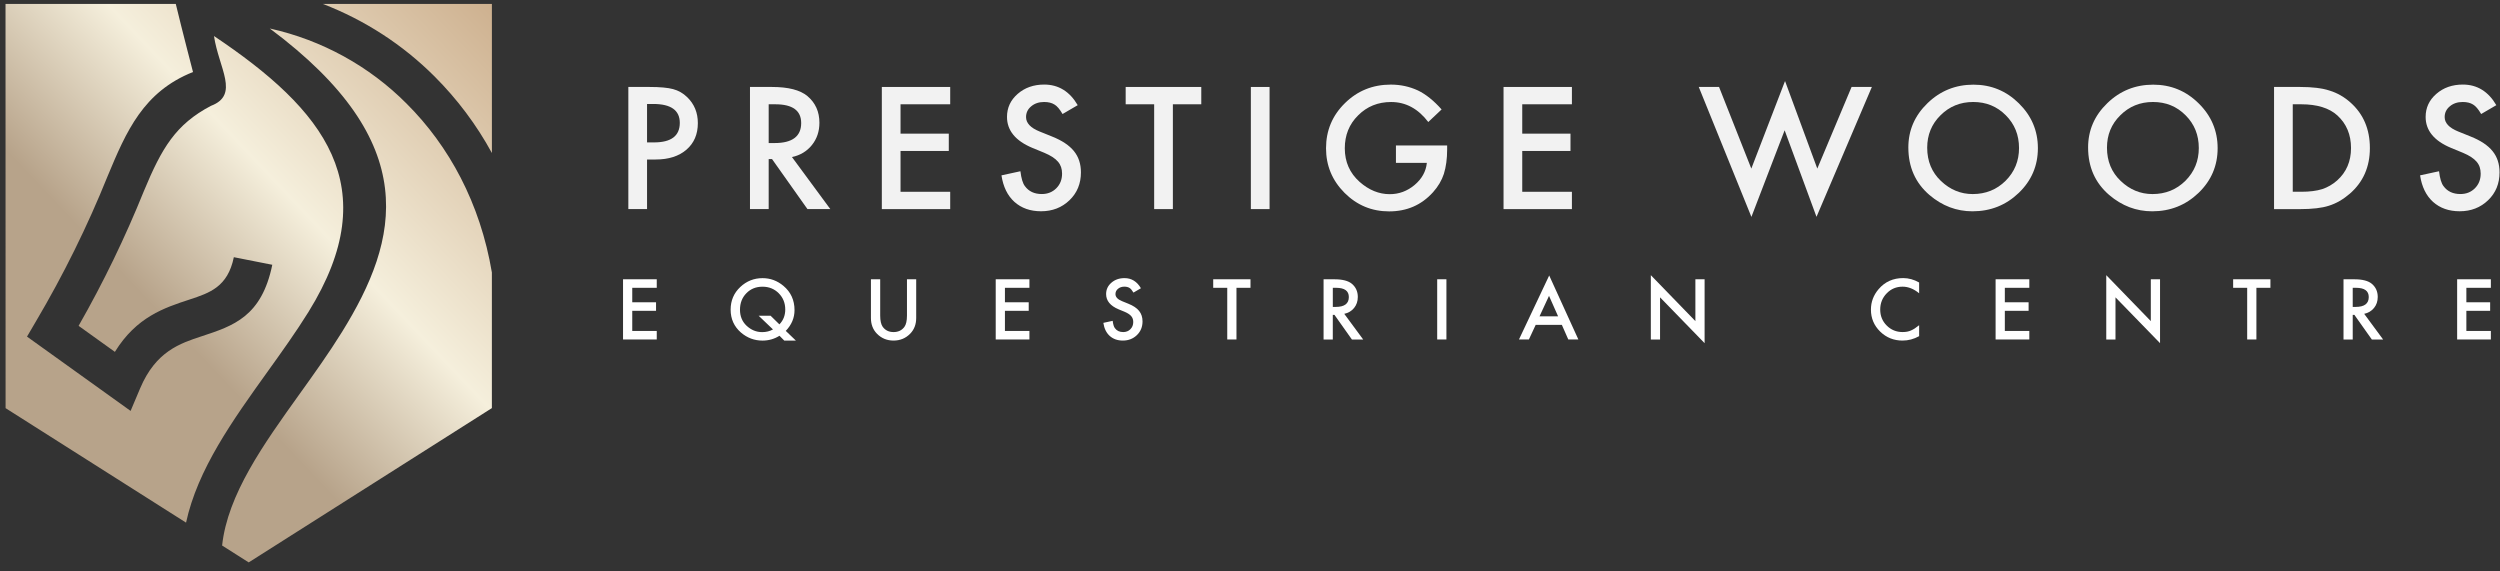 <svg width="245" height="56" viewBox="0 0 245 56" fill="none" xmlns="http://www.w3.org/2000/svg">
<rect x="0" y="0" width="245" height="56" fill="#333333" stroke="none"/>
<path fill-rule="evenodd" clip-rule="evenodd" d="M48.204 26.703V39.994L24.373 55.115L21.767 53.461C22.305 48.455 25.835 43.53 29.363 38.607C30.796 36.609 32.227 34.611 33.51 32.543C39.167 23.424 41.459 13.981 26.441 2.792C31.541 3.923 36.2 6.484 39.857 10.166C44.001 14.296 47.064 19.913 48.204 26.703ZM31.637 0.385H48.206V14.995C46.706 12.242 44.812 9.715 42.585 7.49C39.482 4.388 35.751 1.968 31.637 0.385ZM0.541 0.385H17.227C17.856 3.001 18.914 7.058 18.914 7.058C14.057 8.99 12.383 12.846 10.535 17.291C8.558 22.197 6.211 26.949 3.513 31.511L2.647 32.988L4.048 33.993L10.827 38.855L12.798 40.27L13.735 38.054C15.27 34.429 17.64 33.651 19.786 32.946C22.874 31.932 25.643 31.023 26.684 25.948L22.916 25.205C22.318 28.121 20.55 28.703 18.582 29.352C16.087 30.17 13.371 31.062 11.259 34.483L7.703 31.932C10.131 27.679 12.266 23.272 14.095 18.737C15.856 14.498 17.217 12.191 20.671 10.373C23.518 9.298 21.435 6.674 20.971 3.531C31.764 10.756 37.855 18.274 30.229 30.572C29.033 32.502 27.626 34.465 26.218 36.429C22.792 41.208 19.363 45.993 18.233 51.218L0.547 39.998L0.541 0.385Z" fill="url(#paint0_linear_71_119)"/>
<path d="M63.411 15.631V20.491H61.578V8.522H63.654C64.672 8.522 65.441 8.593 65.959 8.731C66.484 8.871 66.945 9.133 67.343 9.521C68.04 10.193 68.389 11.04 68.389 12.064C68.389 13.159 68.016 14.027 67.272 14.669C66.526 15.31 65.523 15.631 64.26 15.631H63.411V15.631ZM63.411 13.956H64.095C65.777 13.956 66.62 13.318 66.62 12.041C66.62 10.806 65.752 10.189 64.016 10.189H63.411V13.956Z" fill="#F2F2F2"/>
<path d="M77.612 15.391L81.371 20.491H79.13L75.661 15.591H75.331V20.491H73.498V8.522H75.646C77.251 8.522 78.41 8.819 79.124 9.413C79.911 10.074 80.303 10.948 80.303 12.033C80.303 12.88 80.055 13.61 79.564 14.219C79.071 14.83 78.419 15.22 77.612 15.391ZM75.331 14.019H75.913C77.648 14.019 78.516 13.364 78.516 12.058C78.516 10.834 77.672 10.22 75.983 10.22H75.331V14.019Z" fill="#F2F2F2"/>
<path d="M93.12 10.22H88.252V13.097H92.981V14.795H88.252V18.795H93.12V20.493H86.419V8.522H93.12V10.22Z" fill="#F2F2F2"/>
<path d="M105.616 10.306L104.13 11.174C103.853 10.698 103.588 10.387 103.336 10.243C103.074 10.078 102.735 9.995 102.322 9.995C101.815 9.995 101.391 10.137 101.057 10.421C100.72 10.7 100.553 11.05 100.553 11.474C100.553 12.058 100.993 12.527 101.874 12.884L103.084 13.372C104.071 13.764 104.79 14.244 105.247 14.809C105.705 15.374 105.931 16.069 105.931 16.891C105.931 17.992 105.559 18.902 104.814 19.619C104.064 20.343 103.133 20.704 102.022 20.704C100.968 20.704 100.098 20.397 99.41 19.782C98.733 19.167 98.312 18.301 98.144 17.185L100.001 16.782C100.085 17.485 100.231 17.971 100.441 18.241C100.818 18.758 101.37 19.016 102.092 19.016C102.663 19.016 103.137 18.829 103.516 18.451C103.893 18.074 104.083 17.596 104.083 17.016C104.083 16.785 104.052 16.57 103.986 16.376C103.92 16.182 103.819 16.004 103.679 15.842C103.539 15.679 103.362 15.527 103.139 15.385C102.919 15.243 102.657 15.107 102.352 14.978L101.18 14.496C99.518 13.804 98.686 12.79 98.686 11.457C98.686 10.558 99.036 9.807 99.732 9.202C100.428 8.593 101.298 8.287 102.335 8.287C103.736 8.289 104.828 8.962 105.616 10.306Z" fill="#F2F2F2"/>
<path d="M114.941 10.22V20.491H113.108V10.22H110.316V8.522H117.726V10.22H114.941Z" fill="#F2F2F2"/>
<path d="M124.417 8.522V20.491H122.584V8.522H124.417Z" fill="#F2F2F2"/>
<path d="M136.802 14.258H141.82V14.653C141.82 15.552 141.713 16.349 141.499 17.041C141.289 17.681 140.936 18.282 140.436 18.839C139.308 20.091 137.875 20.716 136.133 20.716C134.434 20.716 132.98 20.111 131.767 18.902C130.556 17.688 129.951 16.23 129.951 14.53C129.951 12.794 130.567 11.322 131.799 10.112C133.031 8.898 134.531 8.291 136.299 8.291C137.247 8.291 138.134 8.483 138.957 8.864C139.744 9.246 140.517 9.868 141.277 10.725L139.971 11.958C138.974 10.65 137.761 9.997 136.328 9.997C135.043 9.997 133.966 10.433 133.096 11.307C132.226 12.164 131.79 13.241 131.79 14.532C131.79 15.865 132.275 16.964 133.247 17.828C134.155 18.628 135.137 19.029 136.197 19.029C137.099 19.029 137.909 18.729 138.627 18.13C139.344 17.525 139.746 16.801 139.831 15.959H136.802V14.258V14.258Z" fill="#F2F2F2"/>
<path d="M154.047 10.22H149.18V13.097H153.908V14.795H149.18V18.795H154.047V20.493H147.347V8.522H154.047V10.22Z" fill="#F2F2F2"/>
<path d="M168.467 8.522L171.629 16.522L174.933 7.94L178.095 16.522L181.454 8.522H183.443L178.017 21.25L174.895 12.769L171.638 21.257L166.478 8.52H168.467V8.522Z" fill="#F2F2F2"/>
<path d="M187.018 14.453C187.018 12.767 187.645 11.322 188.898 10.112C190.146 8.902 191.645 8.297 193.397 8.297C195.128 8.297 196.612 8.906 197.848 10.126C199.091 11.347 199.713 12.811 199.713 14.521C199.713 16.242 199.088 17.702 197.842 18.902C196.589 20.105 195.076 20.708 193.304 20.708C191.736 20.708 190.328 20.172 189.08 19.104C187.706 17.919 187.018 16.369 187.018 14.453ZM188.866 14.476C188.866 15.798 189.317 16.887 190.218 17.74C191.116 18.593 192.151 19.018 193.325 19.018C194.599 19.018 195.675 18.585 196.551 17.717C197.427 16.839 197.865 15.769 197.865 14.507C197.865 13.23 197.433 12.16 196.568 11.297C195.708 10.429 194.644 9.995 193.374 9.995C192.11 9.995 191.044 10.429 190.172 11.297C189.302 12.156 188.866 13.216 188.866 14.476Z" fill="#F2F2F2"/>
<path d="M204.634 14.453C204.634 12.767 205.26 11.322 206.513 10.112C207.762 8.902 209.26 8.297 211.013 8.297C212.744 8.297 214.228 8.906 215.464 10.126C216.706 11.347 217.328 12.811 217.328 14.521C217.328 16.242 216.704 17.702 215.458 18.902C214.205 20.105 212.691 20.708 210.92 20.708C209.351 20.708 207.944 20.172 206.695 19.104C205.322 17.919 204.634 16.369 204.634 14.453ZM206.484 14.476C206.484 15.798 206.934 16.887 207.836 17.74C208.733 18.593 209.768 19.018 210.943 19.018C212.217 19.018 213.292 18.585 214.169 17.717C215.045 16.839 215.483 15.769 215.483 14.507C215.483 13.23 215.051 12.16 214.186 11.297C213.326 10.429 212.262 9.995 210.992 9.995C209.728 9.995 208.661 10.429 207.792 11.297C206.917 12.156 206.484 13.216 206.484 14.476Z" fill="#F2F2F2"/>
<path d="M222.857 20.491V8.522H225.405C226.626 8.522 227.592 8.641 228.301 8.879C229.06 9.111 229.75 9.507 230.368 10.066C231.621 11.192 232.248 12.673 232.248 14.509C232.248 16.349 231.596 17.838 230.29 18.975C229.634 19.544 228.948 19.938 228.229 20.162C227.558 20.383 226.605 20.495 225.373 20.495H222.857V20.491ZM224.69 18.793H225.515C226.339 18.793 227.022 18.708 227.568 18.537C228.114 18.355 228.607 18.07 229.048 17.677C229.949 16.866 230.4 15.808 230.4 14.507C230.4 13.195 229.954 12.129 229.062 11.313C228.26 10.585 227.077 10.22 225.515 10.22H224.69V18.793V18.793Z" fill="#F2F2F2"/>
<path d="M244.64 10.306L243.154 11.174C242.877 10.698 242.61 10.387 242.36 10.243C242.098 10.078 241.759 9.995 241.346 9.995C240.838 9.995 240.415 10.137 240.081 10.421C239.744 10.7 239.577 11.05 239.577 11.474C239.577 12.058 240.017 12.527 240.898 12.884L242.108 13.372C243.095 13.764 243.816 14.244 244.271 14.809C244.729 15.374 244.955 16.069 244.955 16.891C244.955 17.992 244.583 18.902 243.838 19.619C243.088 20.343 242.157 20.704 241.046 20.704C239.992 20.704 239.122 20.397 238.434 19.782C237.757 19.167 237.336 18.301 237.168 17.185L239.025 16.782C239.109 17.485 239.255 17.971 239.465 18.241C239.842 18.758 240.394 19.016 241.116 19.016C241.687 19.016 242.161 18.829 242.54 18.451C242.917 18.074 243.107 17.596 243.107 17.016C243.107 16.785 243.073 16.57 243.01 16.376C242.944 16.182 242.843 16.004 242.703 15.842C242.563 15.679 242.386 15.527 242.165 15.385C241.945 15.243 241.683 15.107 241.378 14.978L240.206 14.496C238.544 13.804 237.712 12.79 237.712 11.457C237.712 10.558 238.062 9.807 238.758 9.202C239.454 8.593 240.324 8.287 241.361 8.287C242.76 8.289 243.854 8.962 244.64 10.306Z" fill="#F2F2F2"/>
<path d="M64.362 28.205H61.961V29.623H64.292V30.46H61.961V32.433H64.362V33.269H61.058V27.368H64.362V28.205Z" fill="white"/>
<path d="M77.996 33.378H76.859L76.389 32.904C75.89 33.219 75.335 33.378 74.722 33.378C73.928 33.378 73.223 33.113 72.607 32.583C71.939 31.999 71.602 31.254 71.602 30.347C71.602 29.458 71.919 28.716 72.552 28.121C73.168 27.546 73.894 27.258 74.732 27.258C75.492 27.258 76.174 27.51 76.777 28.015C77.501 28.622 77.863 29.413 77.863 30.389C77.863 31.154 77.577 31.832 77.005 32.427L77.996 33.378ZM75.511 30.935L76.381 31.788C76.764 31.396 76.955 30.91 76.955 30.332C76.955 29.698 76.741 29.166 76.316 28.739C75.888 28.311 75.359 28.096 74.726 28.096C74.085 28.096 73.558 28.311 73.143 28.739C72.726 29.164 72.519 29.702 72.519 30.355C72.519 30.991 72.732 31.513 73.162 31.92C73.609 32.337 74.121 32.548 74.694 32.548C75.084 32.548 75.437 32.46 75.752 32.285L74.345 30.939H75.511V30.935Z" fill="white"/>
<path d="M86.259 27.368V30.923C86.259 31.43 86.343 31.801 86.51 32.035C86.762 32.372 87.114 32.543 87.569 32.543C88.026 32.543 88.381 32.374 88.631 32.035C88.798 31.807 88.883 31.436 88.883 30.923V27.368H89.787V31.167C89.787 31.788 89.59 32.301 89.196 32.704C88.754 33.153 88.21 33.376 87.567 33.376C86.923 33.376 86.381 33.153 85.941 32.704C85.547 32.301 85.351 31.788 85.351 31.167V27.368H86.259Z" fill="white"/>
<path d="M100.883 28.205H98.483V29.623H100.814V30.46H98.483V32.433H100.883V33.269H97.58V27.368H100.883V28.205Z" fill="white"/>
<path d="M111.811 28.247L111.079 28.674C110.941 28.441 110.812 28.286 110.687 28.215C110.558 28.134 110.391 28.092 110.188 28.092C109.938 28.092 109.728 28.163 109.563 28.303C109.398 28.441 109.316 28.614 109.316 28.822C109.316 29.11 109.534 29.342 109.968 29.517L110.564 29.759C111.051 29.953 111.407 30.188 111.631 30.468C111.856 30.747 111.968 31.09 111.968 31.494C111.968 32.036 111.784 32.485 111.417 32.84C111.047 33.196 110.588 33.376 110.04 33.376C109.519 33.376 109.091 33.223 108.753 32.921C108.418 32.618 108.211 32.191 108.128 31.64L109.043 31.442C109.085 31.788 109.157 32.028 109.261 32.162C109.447 32.416 109.718 32.543 110.076 32.543C110.357 32.543 110.592 32.45 110.778 32.264C110.965 32.078 111.058 31.843 111.058 31.557C111.058 31.442 111.041 31.338 111.009 31.242C110.977 31.146 110.926 31.058 110.859 30.979C110.791 30.9 110.702 30.823 110.594 30.754C110.486 30.683 110.357 30.616 110.207 30.553L109.629 30.316C108.81 29.974 108.399 29.475 108.399 28.818C108.399 28.374 108.571 28.005 108.916 27.706C109.259 27.406 109.688 27.256 110.2 27.256C110.884 27.254 111.422 27.585 111.811 28.247Z" fill="white"/>
<path d="M121.174 28.205V33.269H120.271V28.205H118.895V27.368H122.548V28.205H121.174Z" fill="white"/>
<path d="M131.738 30.756L133.592 33.271H132.487L130.777 30.856H130.614V33.271H129.71V27.37H130.768C131.56 27.37 132.131 27.516 132.483 27.811C132.87 28.136 133.065 28.568 133.065 29.102C133.065 29.519 132.944 29.88 132.701 30.18C132.457 30.48 132.135 30.67 131.738 30.756ZM130.614 30.078H130.902C131.757 30.078 132.186 29.757 132.186 29.11C132.186 28.507 131.769 28.205 130.938 28.205H130.616V30.078H130.614Z" fill="white"/>
<path d="M141.749 27.368V33.269H140.845V27.368H141.749Z" fill="white"/>
<path d="M153.061 31.836H150.498L149.831 33.269H148.858L151.821 26.997L154.68 33.269H153.692L153.061 31.836ZM152.693 31L151.804 28.993L150.873 31H152.693Z" fill="white"/>
<path d="M161.781 33.269V26.966L166.148 31.469V27.368H167.051V33.63L162.685 29.139V33.271H161.781V33.269Z" fill="white"/>
<path d="M188.075 27.685V28.741C187.552 28.311 187.012 28.094 186.453 28.094C185.837 28.094 185.319 28.311 184.898 28.747C184.474 29.181 184.261 29.711 184.261 30.337C184.261 30.956 184.472 31.477 184.898 31.903C185.323 32.329 185.842 32.541 186.458 32.541C186.775 32.541 187.046 32.491 187.268 32.389C187.393 32.339 187.52 32.27 187.653 32.183C187.787 32.095 187.926 31.991 188.075 31.87V32.944C187.558 33.232 187.014 33.376 186.445 33.376C185.59 33.376 184.858 33.082 184.254 32.493C183.651 31.899 183.351 31.183 183.351 30.345C183.351 29.594 183.602 28.922 184.106 28.334C184.726 27.612 185.531 27.252 186.515 27.252C187.052 27.254 187.573 27.398 188.075 27.685Z" fill="white"/>
<path d="M198.873 28.205H196.473V29.623H198.803V30.46H196.473V32.433H198.873V33.269H195.569V27.368H198.873V28.205Z" fill="white"/>
<path d="M206.414 33.269V26.966L210.78 31.469V27.368H211.684V33.63L207.318 29.139V33.271H206.414V33.269Z" fill="white"/>
<path d="M221.128 28.205V33.269H220.224V28.205H218.848V27.368H222.501V28.205H221.128Z" fill="white"/>
<path d="M231.691 30.756L233.545 33.271H232.44L230.73 30.856H230.567V33.271H229.664V27.37H230.722C231.513 27.37 232.085 27.516 232.436 27.811C232.824 28.136 233.018 28.568 233.018 29.102C233.018 29.519 232.898 29.88 232.654 30.18C232.409 30.478 232.089 30.67 231.691 30.756ZM230.565 30.078H230.853C231.708 30.078 232.138 29.757 232.138 29.11C232.138 28.507 231.721 28.205 230.889 28.205H230.567V30.078H230.565Z" fill="white"/>
<path d="M244.104 28.205H241.704V29.623H244.034V30.46H241.704V32.433H244.104V33.269H240.8V27.368H244.104V28.205Z" fill="white"/>
<defs>
<linearGradient id="paint0_linear_71_119" x1="44.586" y1="-4.983" x2="11.474" y2="26.293" gradientUnits="userSpaceOnUse">
<stop stop-color="#CCAE8C"/>
<stop offset="0.625" stop-color="#F5EFDC"/>
<stop offset="1" stop-color="#B7A38A"/>
</linearGradient>
</defs>
</svg>
